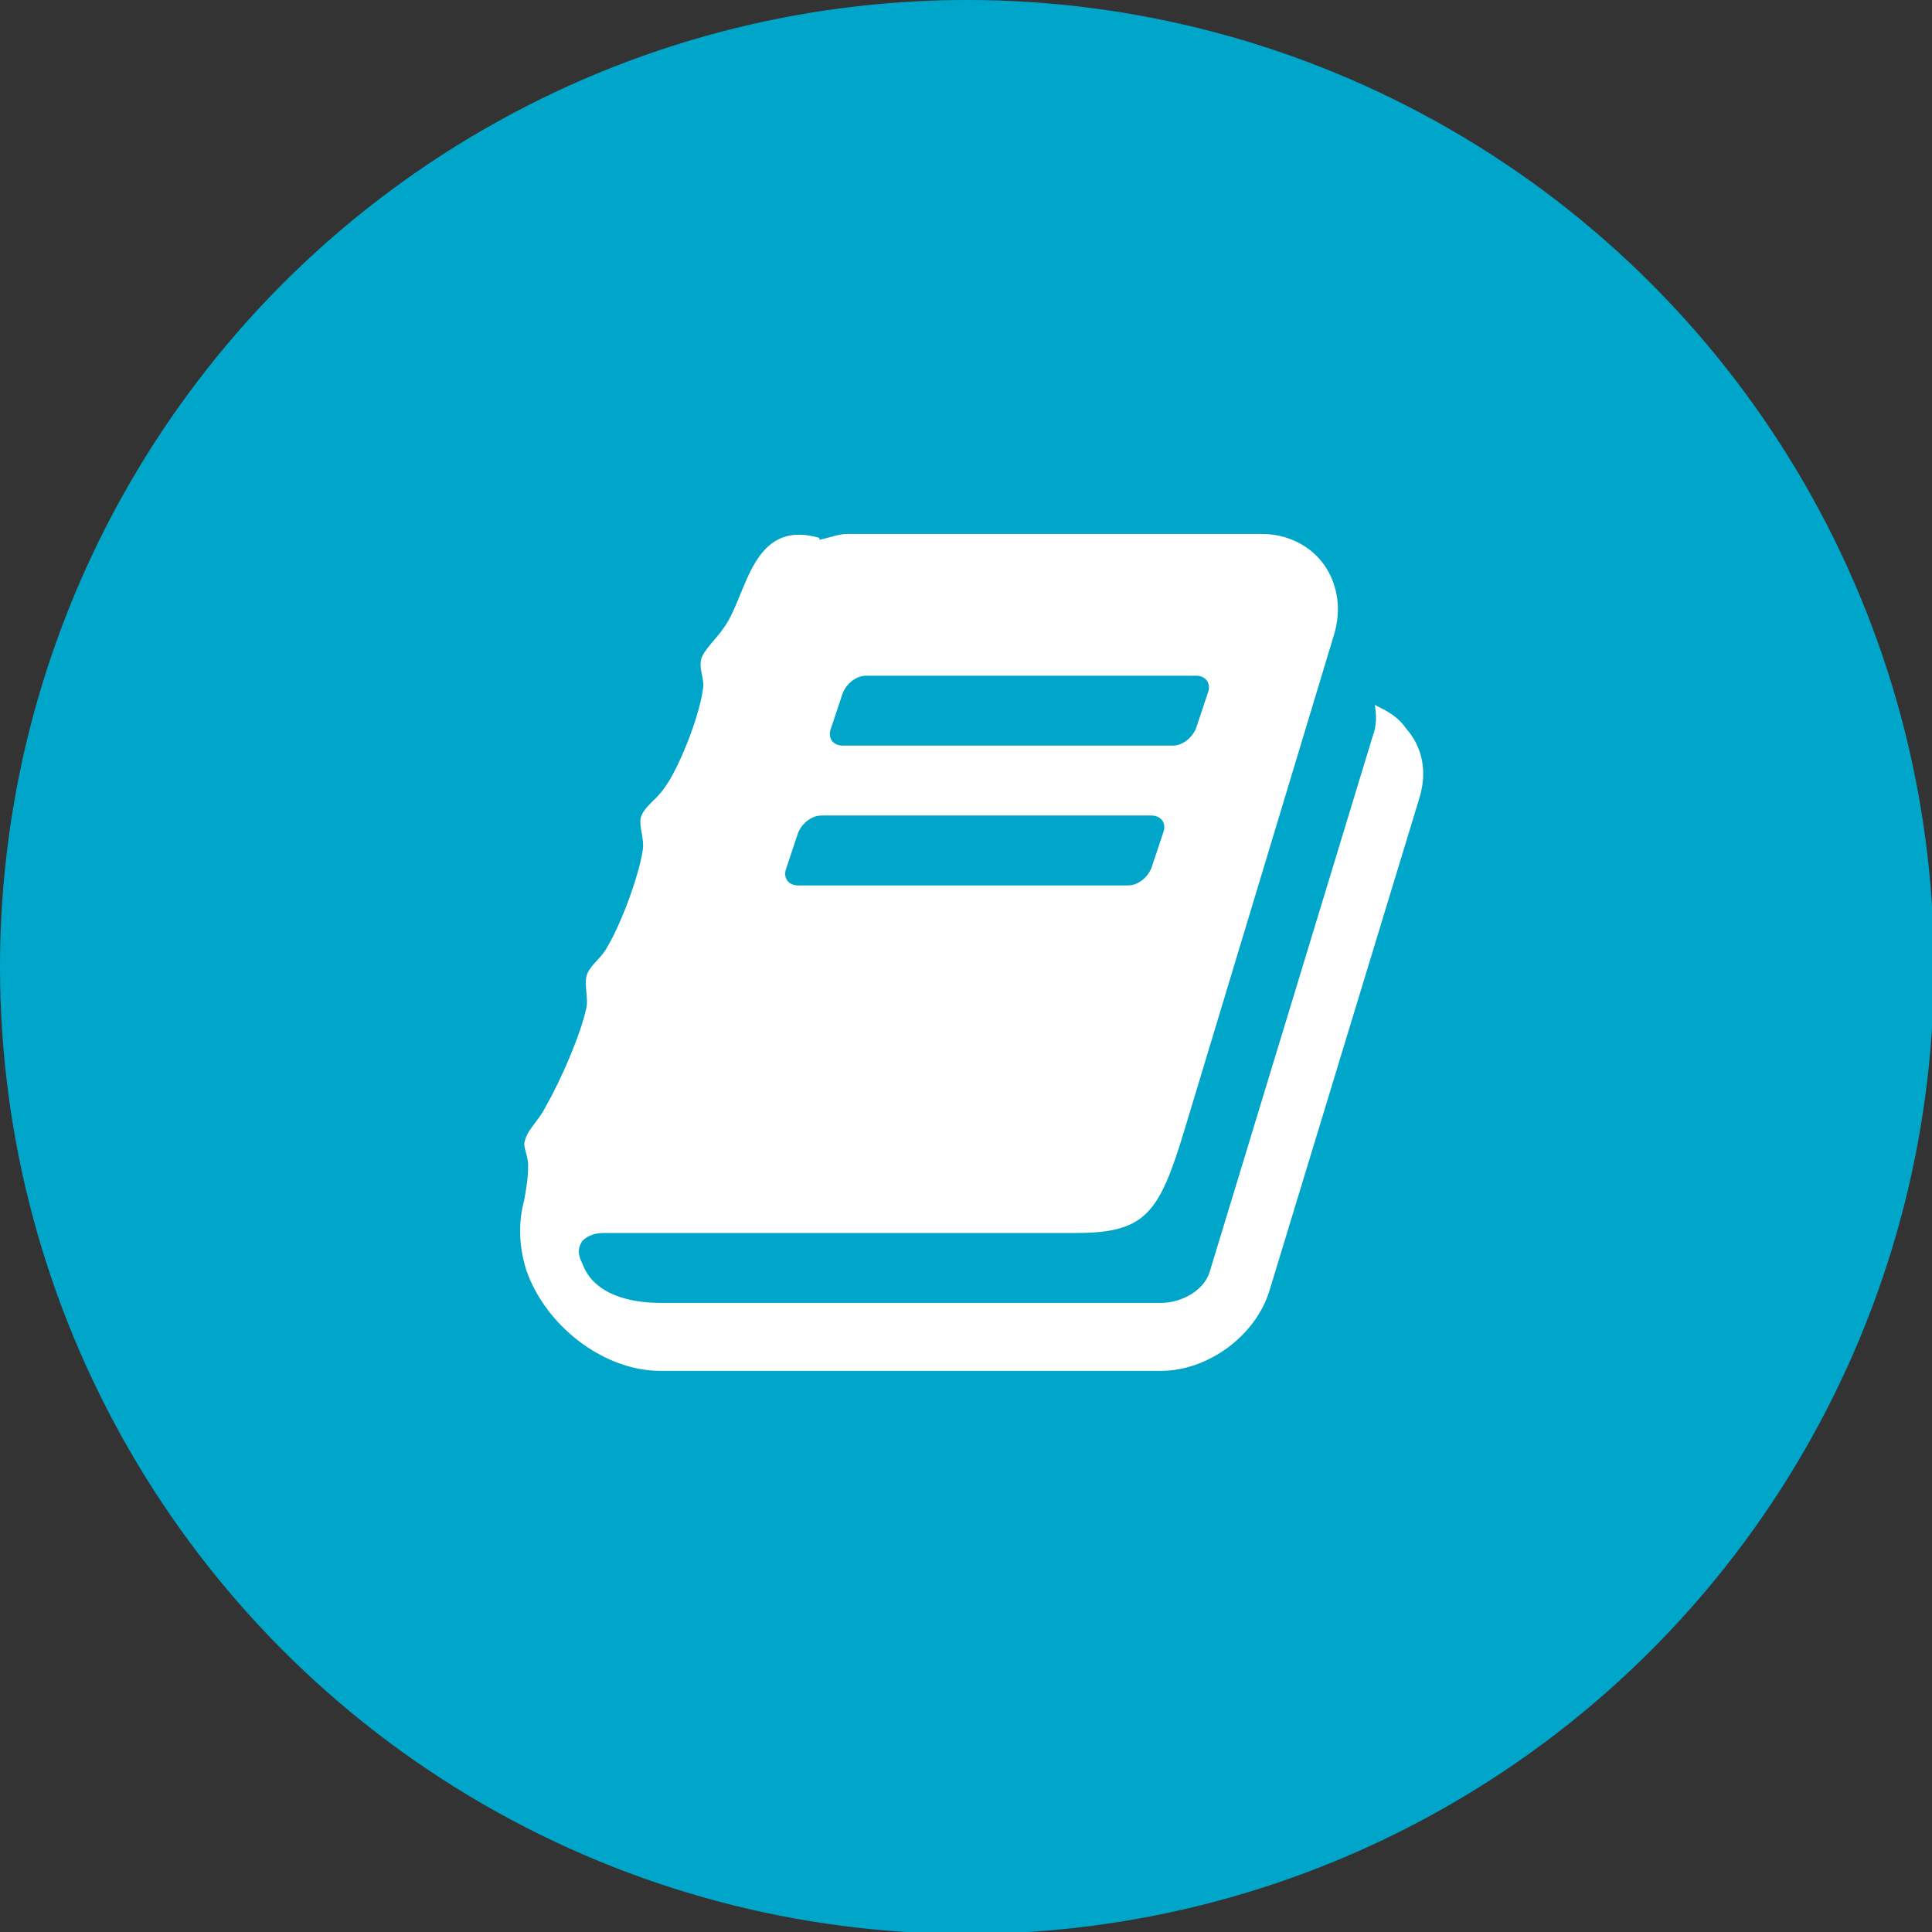 <?xml version="1.0" encoding="utf-8"?>
<!-- Generator: Adobe Illustrator 19.2.0, SVG Export Plug-In . SVG Version: 6.00 Build 0)  -->
<svg version="1.1" baseProfile="basic" id="Layer_1"
	 xmlns="http://www.w3.org/2000/svg" xmlns:xlink="http://www.w3.org/1999/xlink" x="0px" y="0px" viewBox="0 0 99.5 99.5"
	 xml:space="preserve">
<rect x="0" y="0" width="99.5" height="99.5" fill="#333333" stroke="none"/>
<style type="text/css">
	.st0{fill:#00A6CA;}
	.st1{fill:#FFFFFF;}
</style>
<circle class="st0" cx="49.8" cy="49.8" r="49.8"/>
<g>
	<path class="st1" d="M73.1,41.1l-7.7,25.3c-0.7,2.4-3.2,4.2-5.6,4.2H34c-2.9,0-5.9-2.3-6.9-5.2c-0.4-1.3-0.4-2.5-0.1-3.6
		c0.1-0.6,0.2-1.1,0.2-1.8c0-0.4-0.2-0.8-0.2-1.1c0.1-0.7,0.7-1.1,1.1-1.9c0.8-1.4,1.8-3.7,2.1-5.1c0.1-0.5-0.1-1.1,0-1.6
		c0.1-0.5,0.7-0.9,1-1.4c0.8-1.3,1.7-3.8,1.9-5.1c0.1-0.6-0.2-1.2-0.1-1.7c0.2-0.6,0.8-0.9,1.2-1.5c0.7-0.9,1.8-3.6,2-5.1
		c0.1-0.5-0.2-1-0.1-1.5c0.1-0.5,0.8-1.1,1.2-1.7c1.2-1.7,1.4-5.6,4.9-4.6l0,0.1c0.5-0.1,1-0.3,1.4-0.3H65c1.3,0,2.5,0.6,3.2,1.6
		c0.7,1,0.9,2.3,0.5,3.6L61,58.2c-1.3,4.3-2,5.3-5.6,5.3H31.1c-0.4,0-0.8,0.1-1.1,0.4c-0.2,0.3-0.3,0.6,0,1.2c0.6,1.6,2.5,2,4,2
		h25.8c1,0,2.2-0.6,2.5-1.6l8.4-27.6c0.2-0.5,0.2-1.1,0.1-1.6c0.6,0.3,1.2,0.6,1.6,1.2C73.3,38.5,73.5,39.8,73.1,41.1z M41.1,45.6
		h17c0.5,0,1-0.4,1.2-0.9l0.6-1.8c0.2-0.5-0.1-0.9-0.6-0.9h-17c-0.5,0-1,0.4-1.2,0.9l-0.6,1.8C40.3,45.2,40.6,45.6,41.1,45.6z
		 M43.4,38.4h17c0.5,0,1-0.4,1.2-0.9l0.6-1.8c0.2-0.5-0.1-0.9-0.6-0.9h-17c-0.5,0-1,0.4-1.2,0.9l-0.6,1.8
		C42.6,38,42.9,38.4,43.4,38.4z"/>
</g>
</svg>
